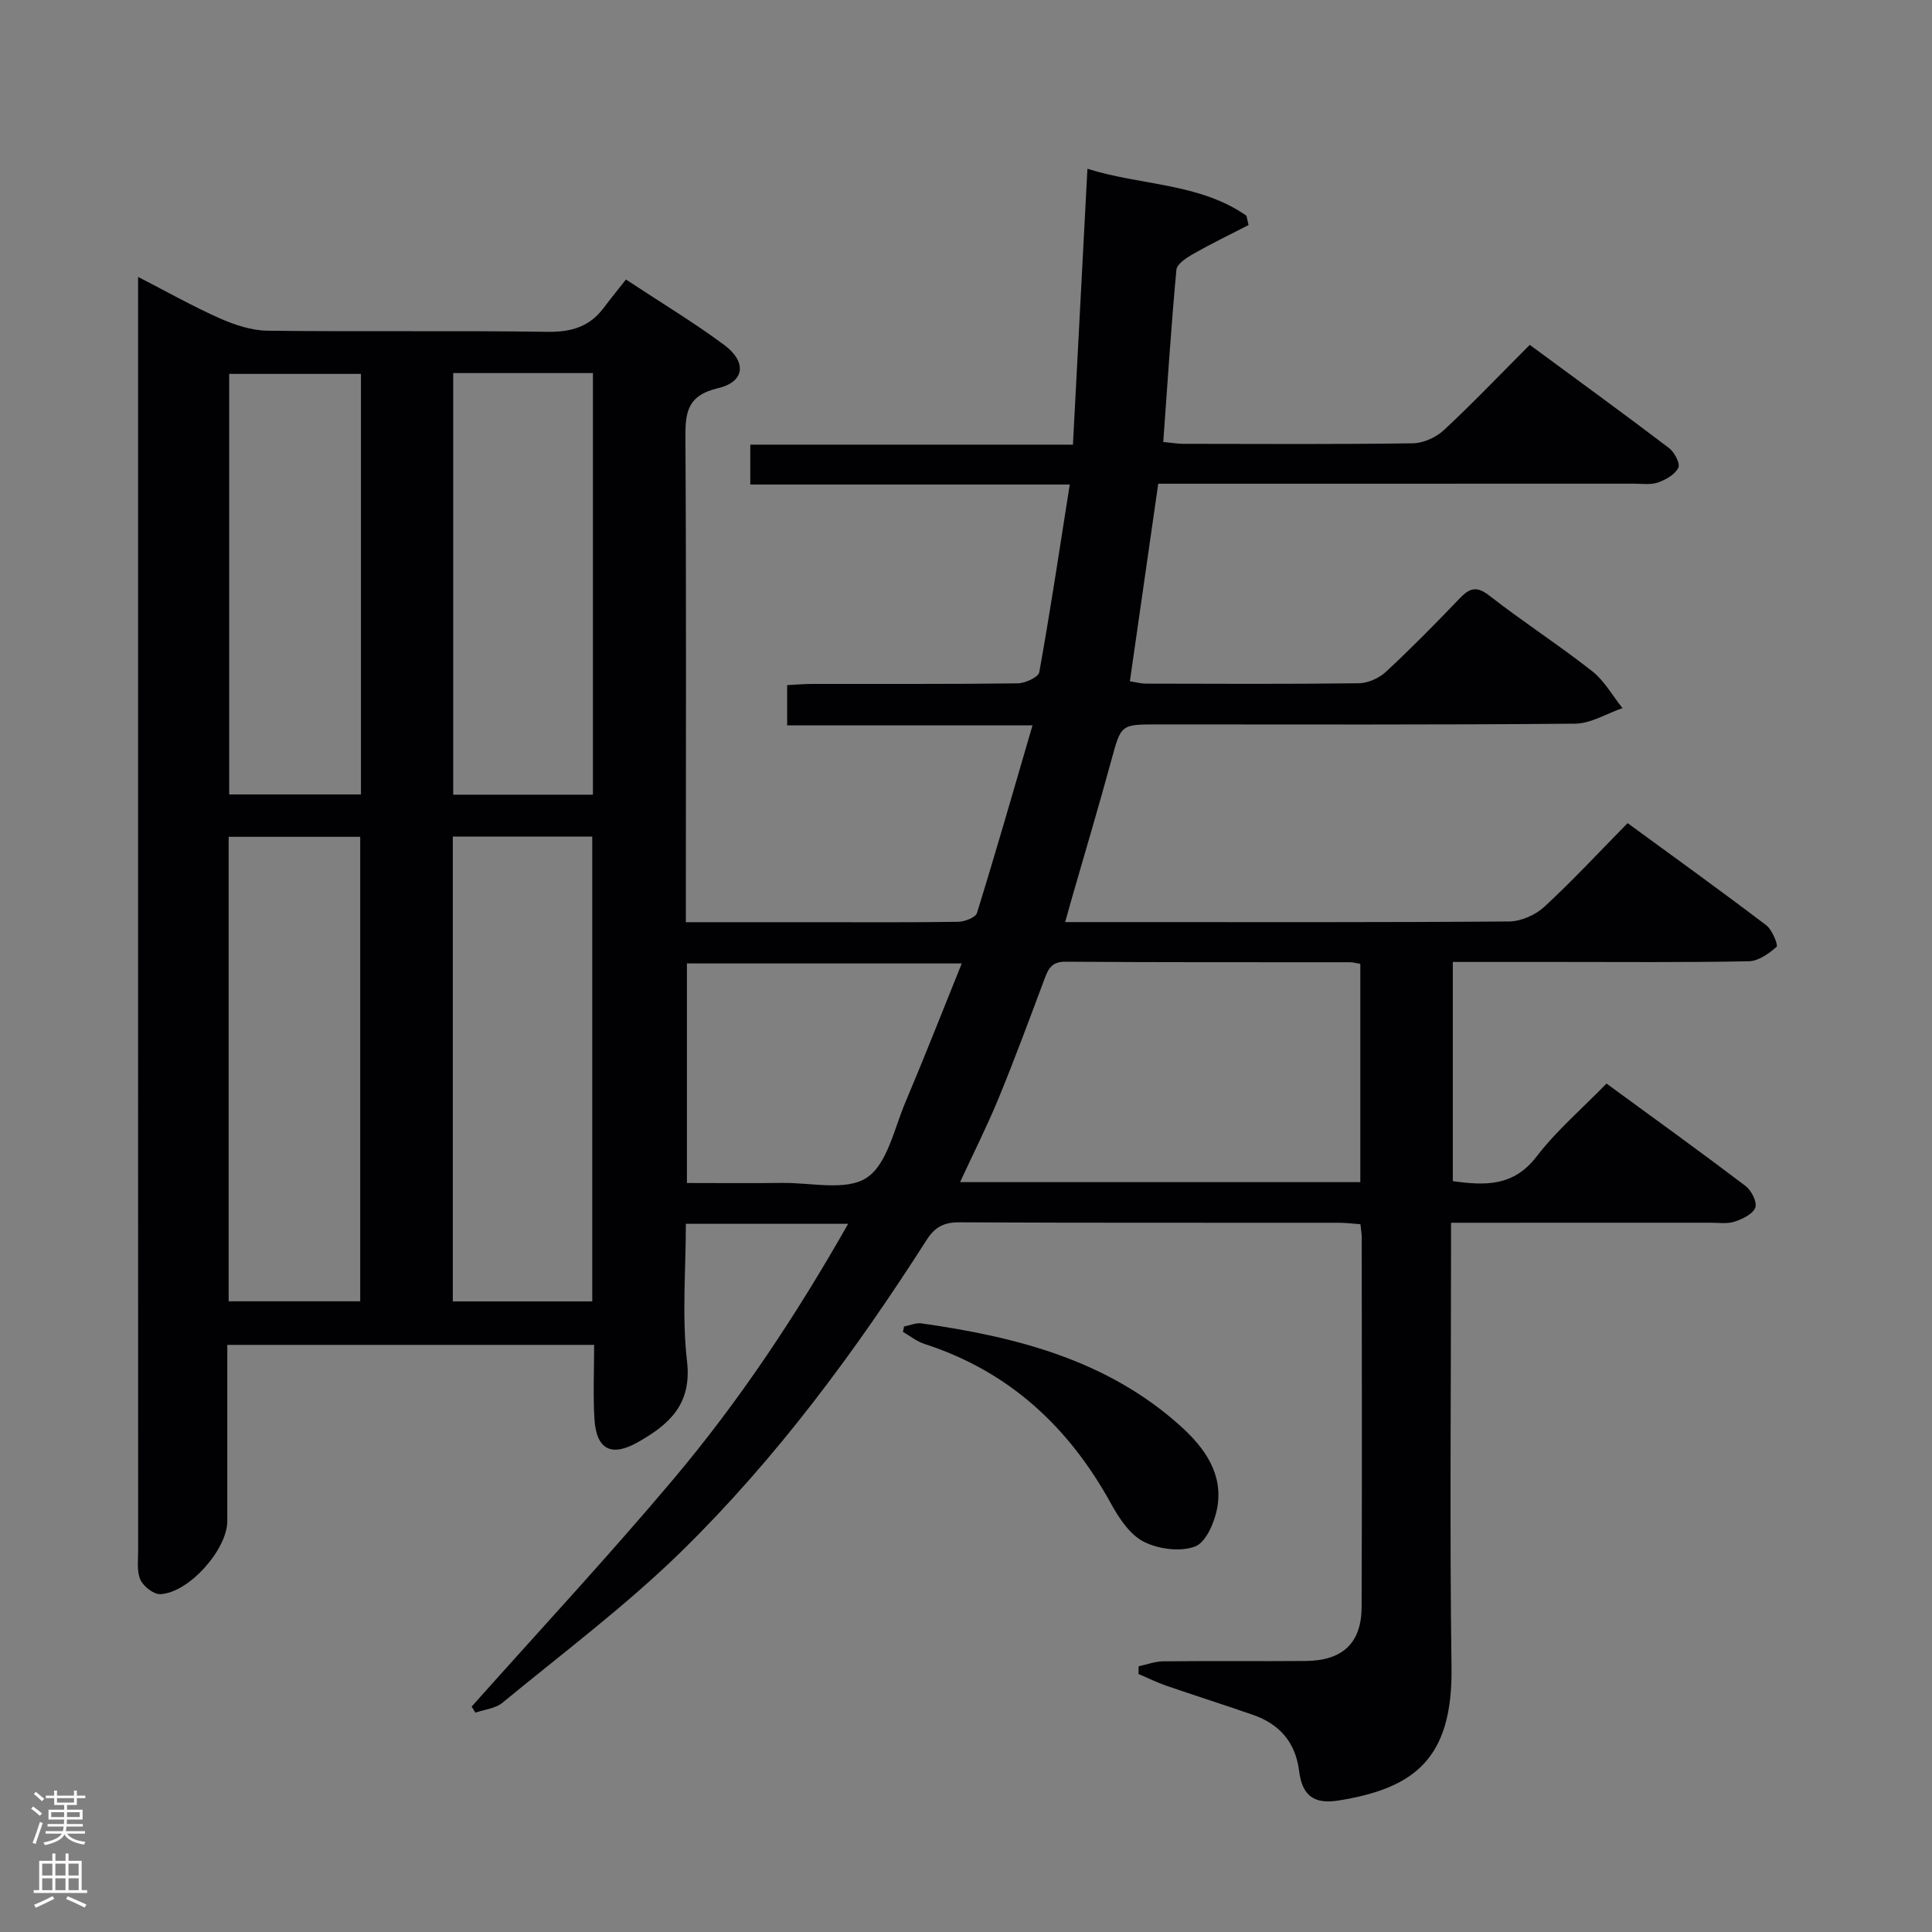 <svg enable-background="new 0 0 400 400" viewBox="0 0 400 400" xmlns="http://www.w3.org/2000/svg"><rect x="0" y="0" width="400" height="400" fill="#808080" stroke="none"/><path d="m175.6 253.38c-11.71 0-22.32 0-33.6 0 0 9.62-.84 19.15.24 28.45 1.04 8.95-3.72 13.11-10.19 16.77-5.51 3.11-8.59 1.51-8.98-4.84-.3-4.97-.06-9.97-.06-15.32-25.32 0-50.36 0-75.95 0v36.48c0 5.87-7.95 14.87-13.87 15.13-1.38.06-3.47-1.58-4.11-2.96-.78-1.68-.48-3.91-.48-5.91-.02-85.99-.01-171.99-.01-257.98 0-1.64 0-3.29 0-5.87 6.13 3.15 11.41 6.14 16.94 8.59 3.07 1.36 6.54 2.5 9.85 2.55 19.33.24 38.66-.05 57.99.23 4.93.07 8.72-1.06 11.65-5 1.39-1.87 2.88-3.67 4.58-5.83 7.38 4.87 14.05 8.89 20.28 13.5 4.78 3.54 4.37 7.69-1.23 9-6.61 1.55-6.78 5.33-6.74 10.7.19 31.33.09 62.66.09 93.99v5.87h26.36c10 0 20 .07 30-.08 1.36-.02 3.61-.88 3.91-1.82 3.92-12.65 7.57-25.39 11.5-38.85-17.38 0-33.91 0-50.8 0 0-2.93 0-5.34 0-8.33 1.71-.09 3.47-.25 5.23-.25 14.17-.02 28.33.06 42.5-.12 1.56-.02 4.28-1.27 4.47-2.31 2.29-12.69 4.2-25.46 6.31-38.85-22.64 0-44.23 0-66.14 0 0-2.9 0-5.31 0-8.26h66.8c1.01-19.19 1.99-37.9 3-57.12 11.1 3.51 23.15 2.9 32.92 9.72.15.64.29 1.29.44 1.93-3.82 1.97-7.71 3.85-11.44 5.97-1.39.79-3.39 2.09-3.5 3.3-1.09 11.74-1.84 23.51-2.72 35.64 1.65.16 2.91.39 4.18.39 15.83.02 31.67.12 47.49-.11 2.18-.03 4.79-1.21 6.41-2.71 5.97-5.55 11.6-11.46 17.8-17.67 9.71 7.15 19.35 14.16 28.83 21.36 1.12.85 2.36 3.21 1.93 4.08-.68 1.4-2.59 2.48-4.2 3.05-1.5.53-3.29.25-4.95.25-30.83.01-61.66.01-92.49.01-1.97 0-3.94 0-6.04 0-1.98 13.78-3.9 27.16-5.87 40.9 1.21.18 2.29.49 3.38.49 14.67.03 29.33.11 44-.08 1.91-.02 4.2-1.04 5.61-2.35 5.25-4.87 10.28-9.98 15.23-15.16 2.04-2.13 3.46-2.76 6.18-.65 6.95 5.42 14.38 10.22 21.31 15.66 2.53 1.99 4.21 5.07 6.28 7.65-3.28 1.12-6.54 3.19-9.83 3.22-28.83.26-57.66.15-86.49.15-7.61 0-7.49.03-9.55 7.57-2.62 9.61-5.47 19.15-8.22 28.72-.4 1.4-.78 2.8-1.3 4.64h12.43c26.5 0 53 .08 79.49-.13 2.47-.02 5.44-1.34 7.28-3.03 5.86-5.41 11.3-11.28 17.25-17.33 9.81 7.17 19.35 14.04 28.71 21.15 1.23.93 2.5 4.13 2.13 4.46-1.59 1.41-3.76 2.95-5.75 2.99-13.16.26-26.33.14-39.49.14-7.14 0-14.28 0-21.79 0v45.38c6.65.93 12.55 1.16 17.35-5.1 4.13-5.38 9.39-9.88 14.47-15.1 9.83 7.19 19.38 14.07 28.76 21.18 1.22.92 2.46 3.33 2.05 4.48-.48 1.34-2.63 2.38-4.26 2.92-1.51.51-3.3.23-4.96.23-17.65.01-35.31.01-53.78.01v6.1c0 28.66-.29 57.33.1 85.99.25 18.91-7.71 24.99-23.35 27.52-5.07.82-7.56-.94-8.2-6.09-.74-5.93-4.03-9.71-9.53-11.63-5.97-2.08-12-3.98-17.97-6.04-1.96-.68-3.84-1.61-5.75-2.43.01-.53.01-1.06.02-1.59 1.69-.36 3.37-1.01 5.06-1.03 9.83-.1 19.67.01 29.5-.07 7.69-.06 11.59-3.71 11.61-11.22.09-25.5.04-51 .02-76.49 0-.8-.16-1.6-.27-2.72-1.6-.11-3.05-.3-4.5-.3-26.16-.02-52.33.04-78.49-.09-3.2-.02-5.07.91-6.83 3.66-14.74 23.06-30.99 45.07-50.53 64.25-11.59 11.38-24.72 21.2-37.29 31.56-1.44 1.19-3.71 1.39-5.6 2.05-.26-.42-.52-.84-.77-1.26 13.95-15.66 28.25-31.04 41.76-47.07 13.58-16.12 25.29-33.68 36.19-52.88zm106.04-8.63c0-15.28 0-30.16 0-45.19-.89-.15-1.52-.34-2.15-.34-19.63-.02-39.26.04-58.9-.11-2.9-.02-3.57 1.53-4.37 3.66-3.08 8.23-6.13 16.48-9.47 24.61-2.37 5.76-5.19 11.33-7.98 17.37zm-187.89-71.54v96.23h28.87c0-32.29 0-64.19 0-96.23-9.67 0-18.98 0-28.87 0zm-46.41.04v96.17h27.24c0-32.27 0-64.13 0-96.17-9.13 0-17.91 0-27.24 0zm75.42-96.01c-9.92 0-19.35 0-28.93 0v87.29h28.93c0-29.17 0-58.05 0-87.29zm-48.03.17c-9.4 0-18.42 0-27.28 0v87.07h27.28c0-29.13 0-57.89 0-87.07zm67.49 167.52c6.82 0 13.28.07 19.73-.02 5.95-.08 13.23 1.72 17.47-1.06 4.27-2.8 5.7-10.13 8.03-15.63 3.98-9.4 7.7-18.92 11.67-28.75-19.52 0-38.11 0-56.9 0z" fill="#010103"/><path d="m187.17 274.64c1.21-.23 2.46-.81 3.61-.65 19.6 2.79 38.46 7.56 53.68 21.3 4.95 4.47 8.86 9.87 7.54 16.98-.55 2.94-2.33 7.08-4.58 7.92-3.06 1.14-7.56.55-10.59-.98-2.84-1.43-5.09-4.78-6.73-7.76-8.75-15.97-21.14-27.52-38.69-33.2-1.59-.51-2.98-1.65-4.46-2.49.07-.38.14-.75.22-1.12z" fill="#010103"/><g fill="#fcfafa"><path d="m6.44 374.46.42-.45c.65.47 1.27.95 1.85 1.44l-.45.49c-.65-.56-1.25-1.06-1.82-1.48m.93 7.33-.63-.26c.55-1.36 1.05-2.8 1.52-4.33.19.1.38.19.59.27-.46 1.29-.95 2.73-1.48 4.32m-.38-10.38.44-.42c.43.34 1.01.82 1.74 1.44l-.49.49c-.53-.51-1.09-1.01-1.69-1.51m2.5.35h1.72v-1.04h.59v1.04h3.52v-1.04h.59v1.04h1.75v.53h-1.75v1.42h-2.03v.97h3.22v2.03h-3.24c0 .35-.01.66-.03.93h3.32v.53h-3.37c-.03.27-.08.58-.15.94h3.96v.53h-3.71c.67.92 1.93 1.48 3.79 1.68-.13.24-.23.44-.29.59-2.13-.38-3.48-1.08-4.04-2.12-.43.97-1.77 1.72-4.03 2.23-.09-.19-.2-.37-.33-.55 2.1-.42 3.37-1.03 3.81-1.83h-3.36v-.53h3.58c.08-.29.13-.61.16-.94h-3.33v-.53h3.39c.02-.27.04-.58.04-.93h-3.23v-2.03h3.25v-.97h-2.07v-1.42h-1.73zm1.12 3.44v1h2.65c.01-.3.02-.44.01-.4v-.25-.35zm1.19-2h3.52v-.91h-3.52zm4.71 2h-2.63v.59c0 .16-.01.28-.01.4h2.64z"/><path d="m13.56 383.74h.63v1.52h2.72v6.07h1.13v.6h-11.06v-.6h1.13v-6.07h2.73v-1.52h.63v1.52h2.1v-1.52zm-2.69 8.83.38.56c-1.24.63-2.53 1.25-3.85 1.85-.1-.21-.21-.42-.34-.63 1.36-.55 2.63-1.15 3.81-1.78m-2.13-4.27h2.1v-2.45h-2.1zm0 3.04h2.1v-2.46h-2.1zm2.72-3.04h2.1v-2.45h-2.1zm0 3.04h2.1v-2.46h-2.1zm6.07 3.6c-1.41-.71-2.7-1.3-3.86-1.78l.35-.56c1.45.62 2.75 1.19 3.88 1.72zm-1.25-9.09h-2.1v2.45h2.1zm-2.09 5.49h2.1v-2.46h-2.1z"/></g></svg>